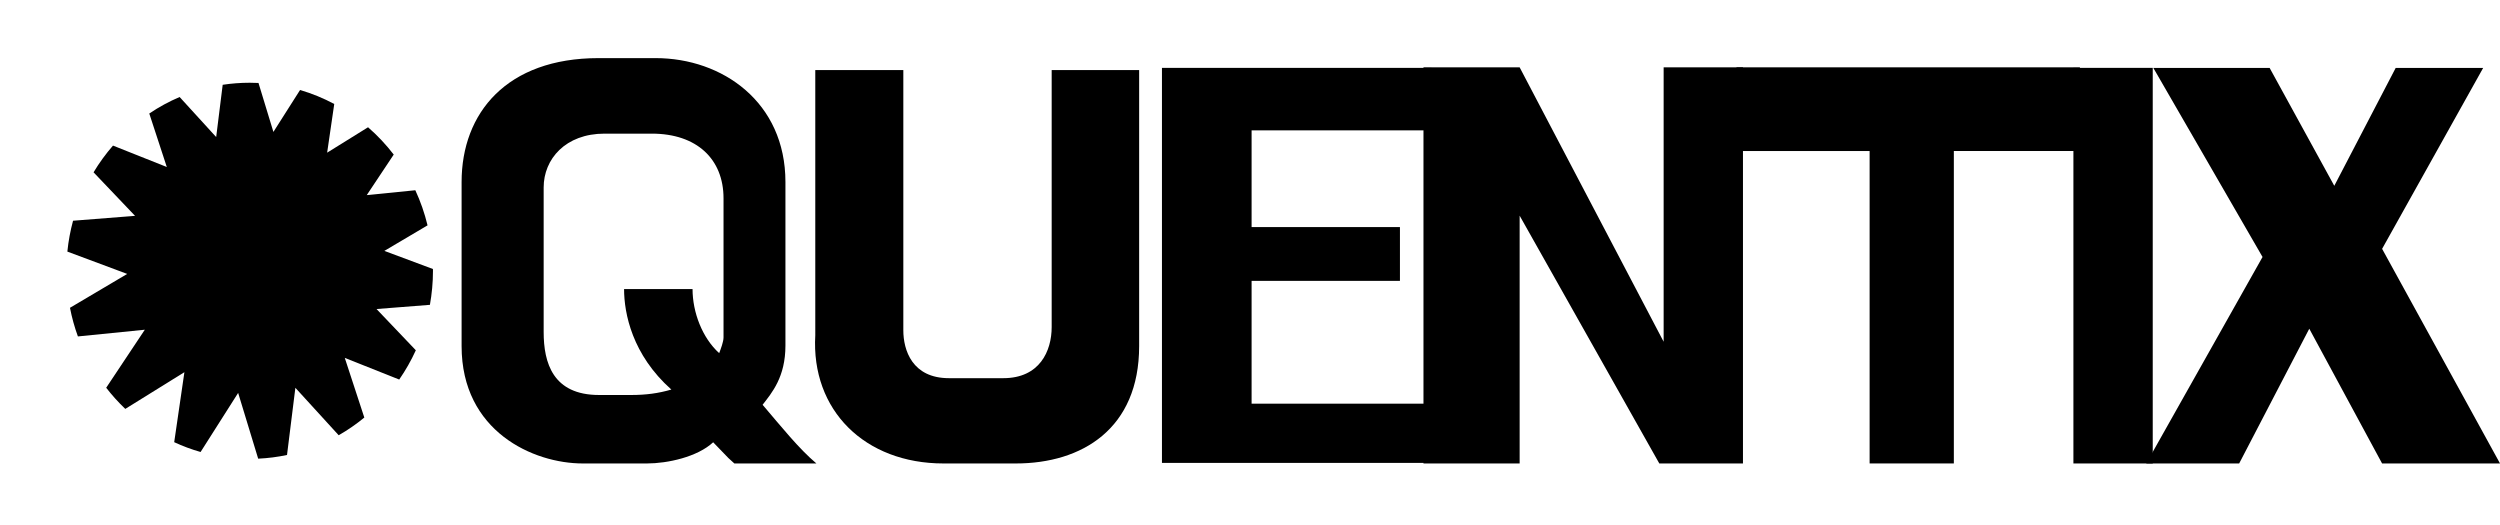 <?xml version="1.0" encoding="UTF-8"?>
<svg id="Calque_1" data-name="Calque 1" xmlns="http://www.w3.org/2000/svg" viewBox="0 0 1098.3 230.54">
  <defs>
    <style>
      .cls-1 {
        stroke-width: 0px;
      }
    </style>
  </defs>
  <path class="cls-1" d="M358.67,203.61h-36.05l-2.63-2.39-6.68-6.92c-6.92,6.45-20.05,9.31-29.12,9.31h-28.17c-21.72,0-53.23-14.08-53.23-51.56v-72.09c0-30.32,19.81-54.43,60.16-54.43h25.06c29.36,0,57.05,19.34,57.05,54.43v71.85c0,13.85-5.97,20.77-10.03,26.02,8.35,9.79,15.99,19.34,23.63,25.78ZM277.27,173.53c6.45,0,11.94-.72,17.67-2.39-17.19-15.28-20.77-33.42-20.77-44.16h30.08c0,10.26,4.3,21.48,11.7,28.17.72-1.91,1.91-5.01,1.91-6.92v-61.11c0-17.19-11.7-28.41-31.51-28.41h-20.77c-17.19,0-26.74,11.22-26.74,23.63v63.5c0,13.61,4.06,27.69,24.35,27.69h14.08Z"/>
  <path class="cls-1" d="M396.85,30.78v114.35c0,8.59,3.82,21.01,20.05,21.01h23.87c15.99,0,21.25-11.94,21.25-22.44V30.78h38.43v121.27c0,36.28-25.06,51.56-54.19,51.56h-31.75c-34.61,0-58.25-23.39-56.34-56.34V30.78h38.67Z"/>
  <path class="cls-1" d="M628.87,57.27h-79.02v42.49h65.17v23.63h-65.17v53.95h79.02v26.02h-118.4V29.82h118.4v27.45Z"/>
  <path class="cls-1" d="M667.61,203.61h-42.25V29.58h42.25l63.26,120.55V29.58h34.85v174.02h-36.76l-61.35-108.85v108.85Z"/>
  <path class="cls-1" d="M762.87,29.58h150.87v36.76h-55.38v137.26h-37V66.35h-58.49V29.58Z"/>
  <path class="cls-1" d="M945.74,203.61h-34.85V29.82h34.85v173.79Z"/>
  <path class="cls-1" d="M1098.3,203.61h-51.8l-31.99-59.2-30.8,59.2h-40.82l51.09-90.71-47.98-83.07h51.09l28.41,51.8,26.98-51.8h38.43l-44.4,79.49,51.8,94.29Z"/>
  <path class="cls-1" d="M190.21,118.96c0-.26-.02-.52-.02-.78l-21.33-7.96,18.97-11.22c-1.3-5.37-3.1-10.53-5.37-15.42l-21.34,2.14,11.85-17.81c-3.36-4.38-7.14-8.4-11.28-12l-17.97,11.16,3.12-21.39c-4.75-2.54-9.77-4.6-15.02-6.14l-11.71,18.42-6.55-21.51c-1.28-.06-2.57-.1-3.87-.1-4.03,0-7.99.31-11.86.9l-2.86,22.96-16.06-17.59c-4.68,1.99-9.14,4.42-13.33,7.25l7.7,23.5-23.64-9.41c-3.17,3.64-6.03,7.56-8.54,11.74l18.23,19.13-27.24,2.14c-1.18,4.39-2.04,8.91-2.5,13.56l26.29,9.81-25.14,14.88c.84,4.33,2.01,8.53,3.48,12.58l29.4-2.95-16.97,25.5c2.57,3.31,5.37,6.42,8.39,9.29l25.97-16.13-4.48,30.75c3.72,1.73,7.59,3.17,11.59,4.31l16.5-25.96,8.8,28.89c4.32-.2,8.55-.75,12.67-1.62l3.67-29.51,19.03,20.84c3.97-2.27,7.73-4.87,11.26-7.77l-8.59-26.22,23.92,9.52c2.79-4.03,5.24-8.33,7.3-12.86l-17.27-18.12,23.46-1.84c.86-4.84,1.34-9.83,1.34-14.93Z"/>
</svg>